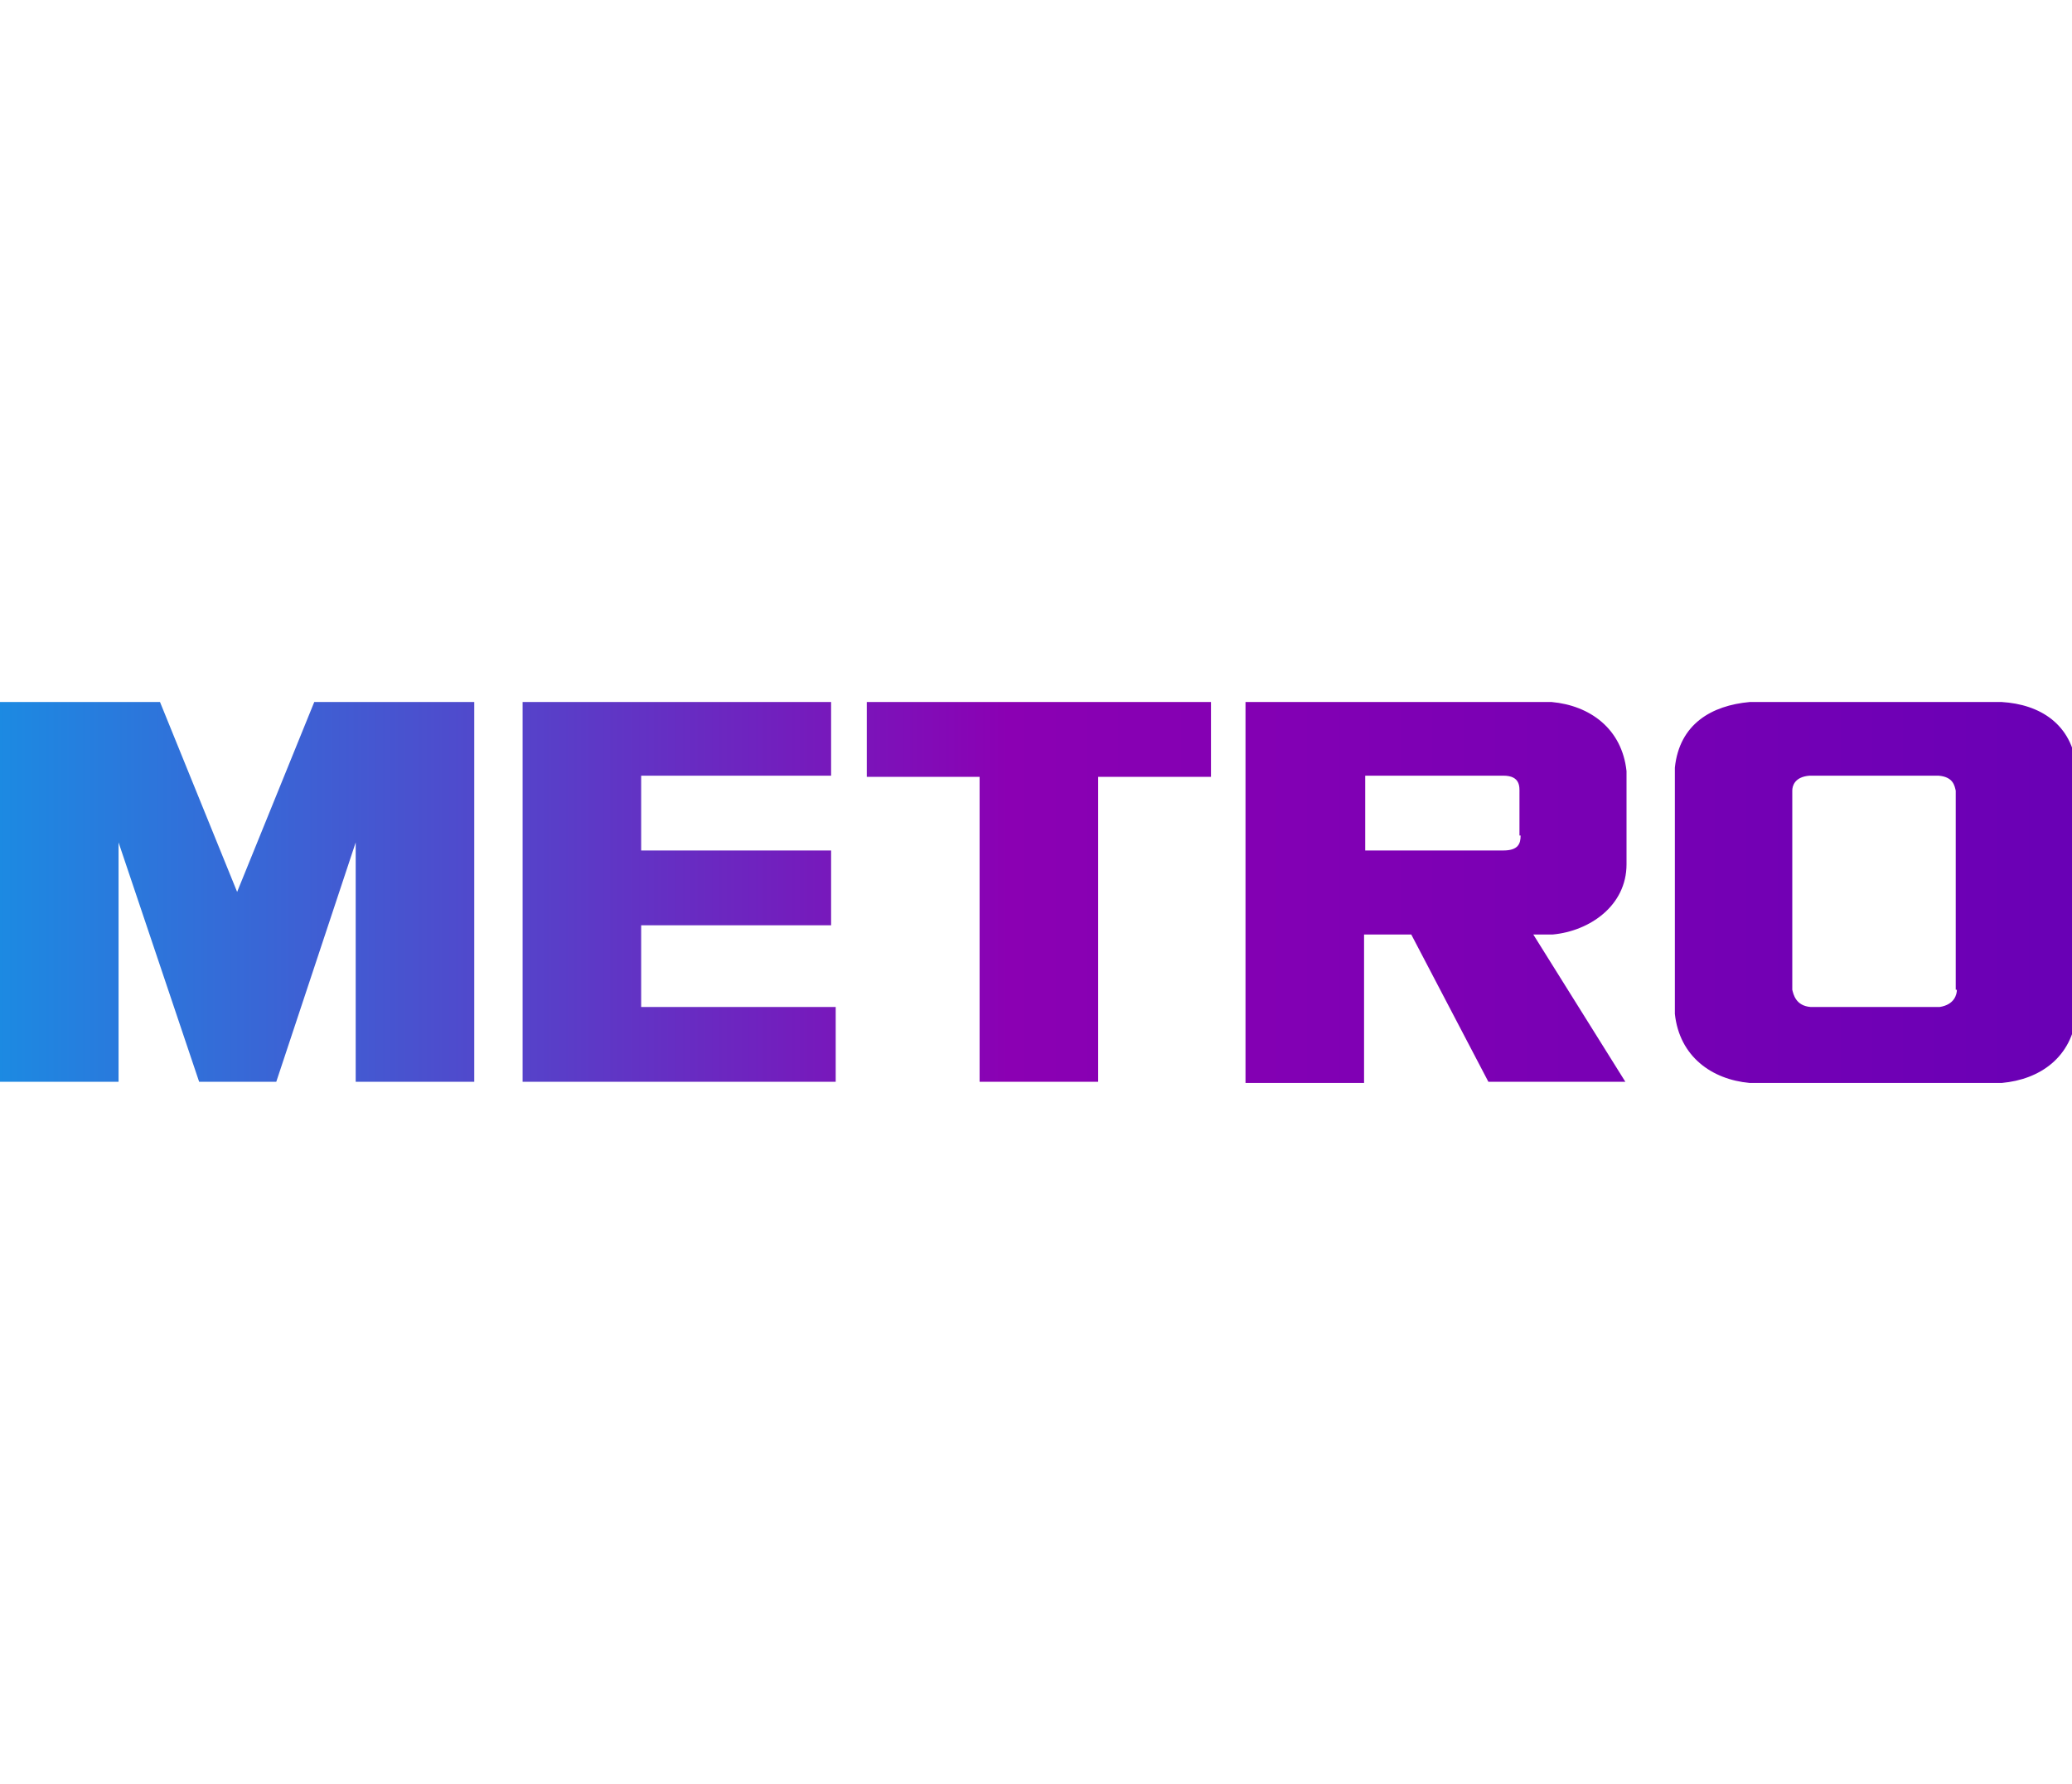 <svg xmlns="http://www.w3.org/2000/svg" width="180" height="155" fill="none"><g clip-path="url(#a)"><path fill="url(#b)" fill-rule="evenodd" d="M170 86c0 .4-.2 1.3-1.5 1.5h-11.2c-1.3-.1-1.5-1.1-1.6-1.5V68.7c0-.4.2-1.2 1.5-1.3h11.2c1.3.1 1.4.9 1.5 1.3V86h.1Zm3.9-25H152c-3.3.3-6.1 1.9-6.5 5.7v21.4c.4 3.7 3.2 5.7 6.5 6h21.9c3.3-.3 6.1-2.2 6.5-6V66.7c-.4-3.8-3.2-5.5-6.5-5.7Zm-88.8 6.5h-9.8V61h29.9v6.5h-9.8V94H85.1V67.5Zm-12.9 0V61H45.4v33h27.2v-6.5H55.7v-7.1h16.5v-6.5H55.7v-6.5h16.5v.1Zm59.9 5.1c0 .7-.2 1.3-1.5 1.3h-12v-6.5h12c1.5 0 1.4 1 1.4 1.5v3.7h.1Zm2.8 8.6c3.2-.3 6.4-2.5 6.4-6.1V67c-.4-3.7-3.2-5.7-6.5-6h-26.6v33.1h10.3V81.2h4.1l6.7 12.8h11.9l-8-12.8h1.7ZM24 94l6.9-20.8V94h10.3V61H27.3l-6.7 16.5L13.9 61H0v33h10.3V73.2l7 20.8H24Z" clip-rule="evenodd"/></g><defs><linearGradient id="b" x1="-.089" x2="180.355" y1="77.498" y2="77.498" gradientUnits="userSpaceOnUse"><stop stop-color="#1C8AE2"/><stop offset=".486" stop-color="#8B00B3"/><stop offset="1" stop-color="#6900B5"/></linearGradient><clipPath id="a"><path fill="#fff" d="M0 0h180v155H0z"/></clipPath></defs></svg>
